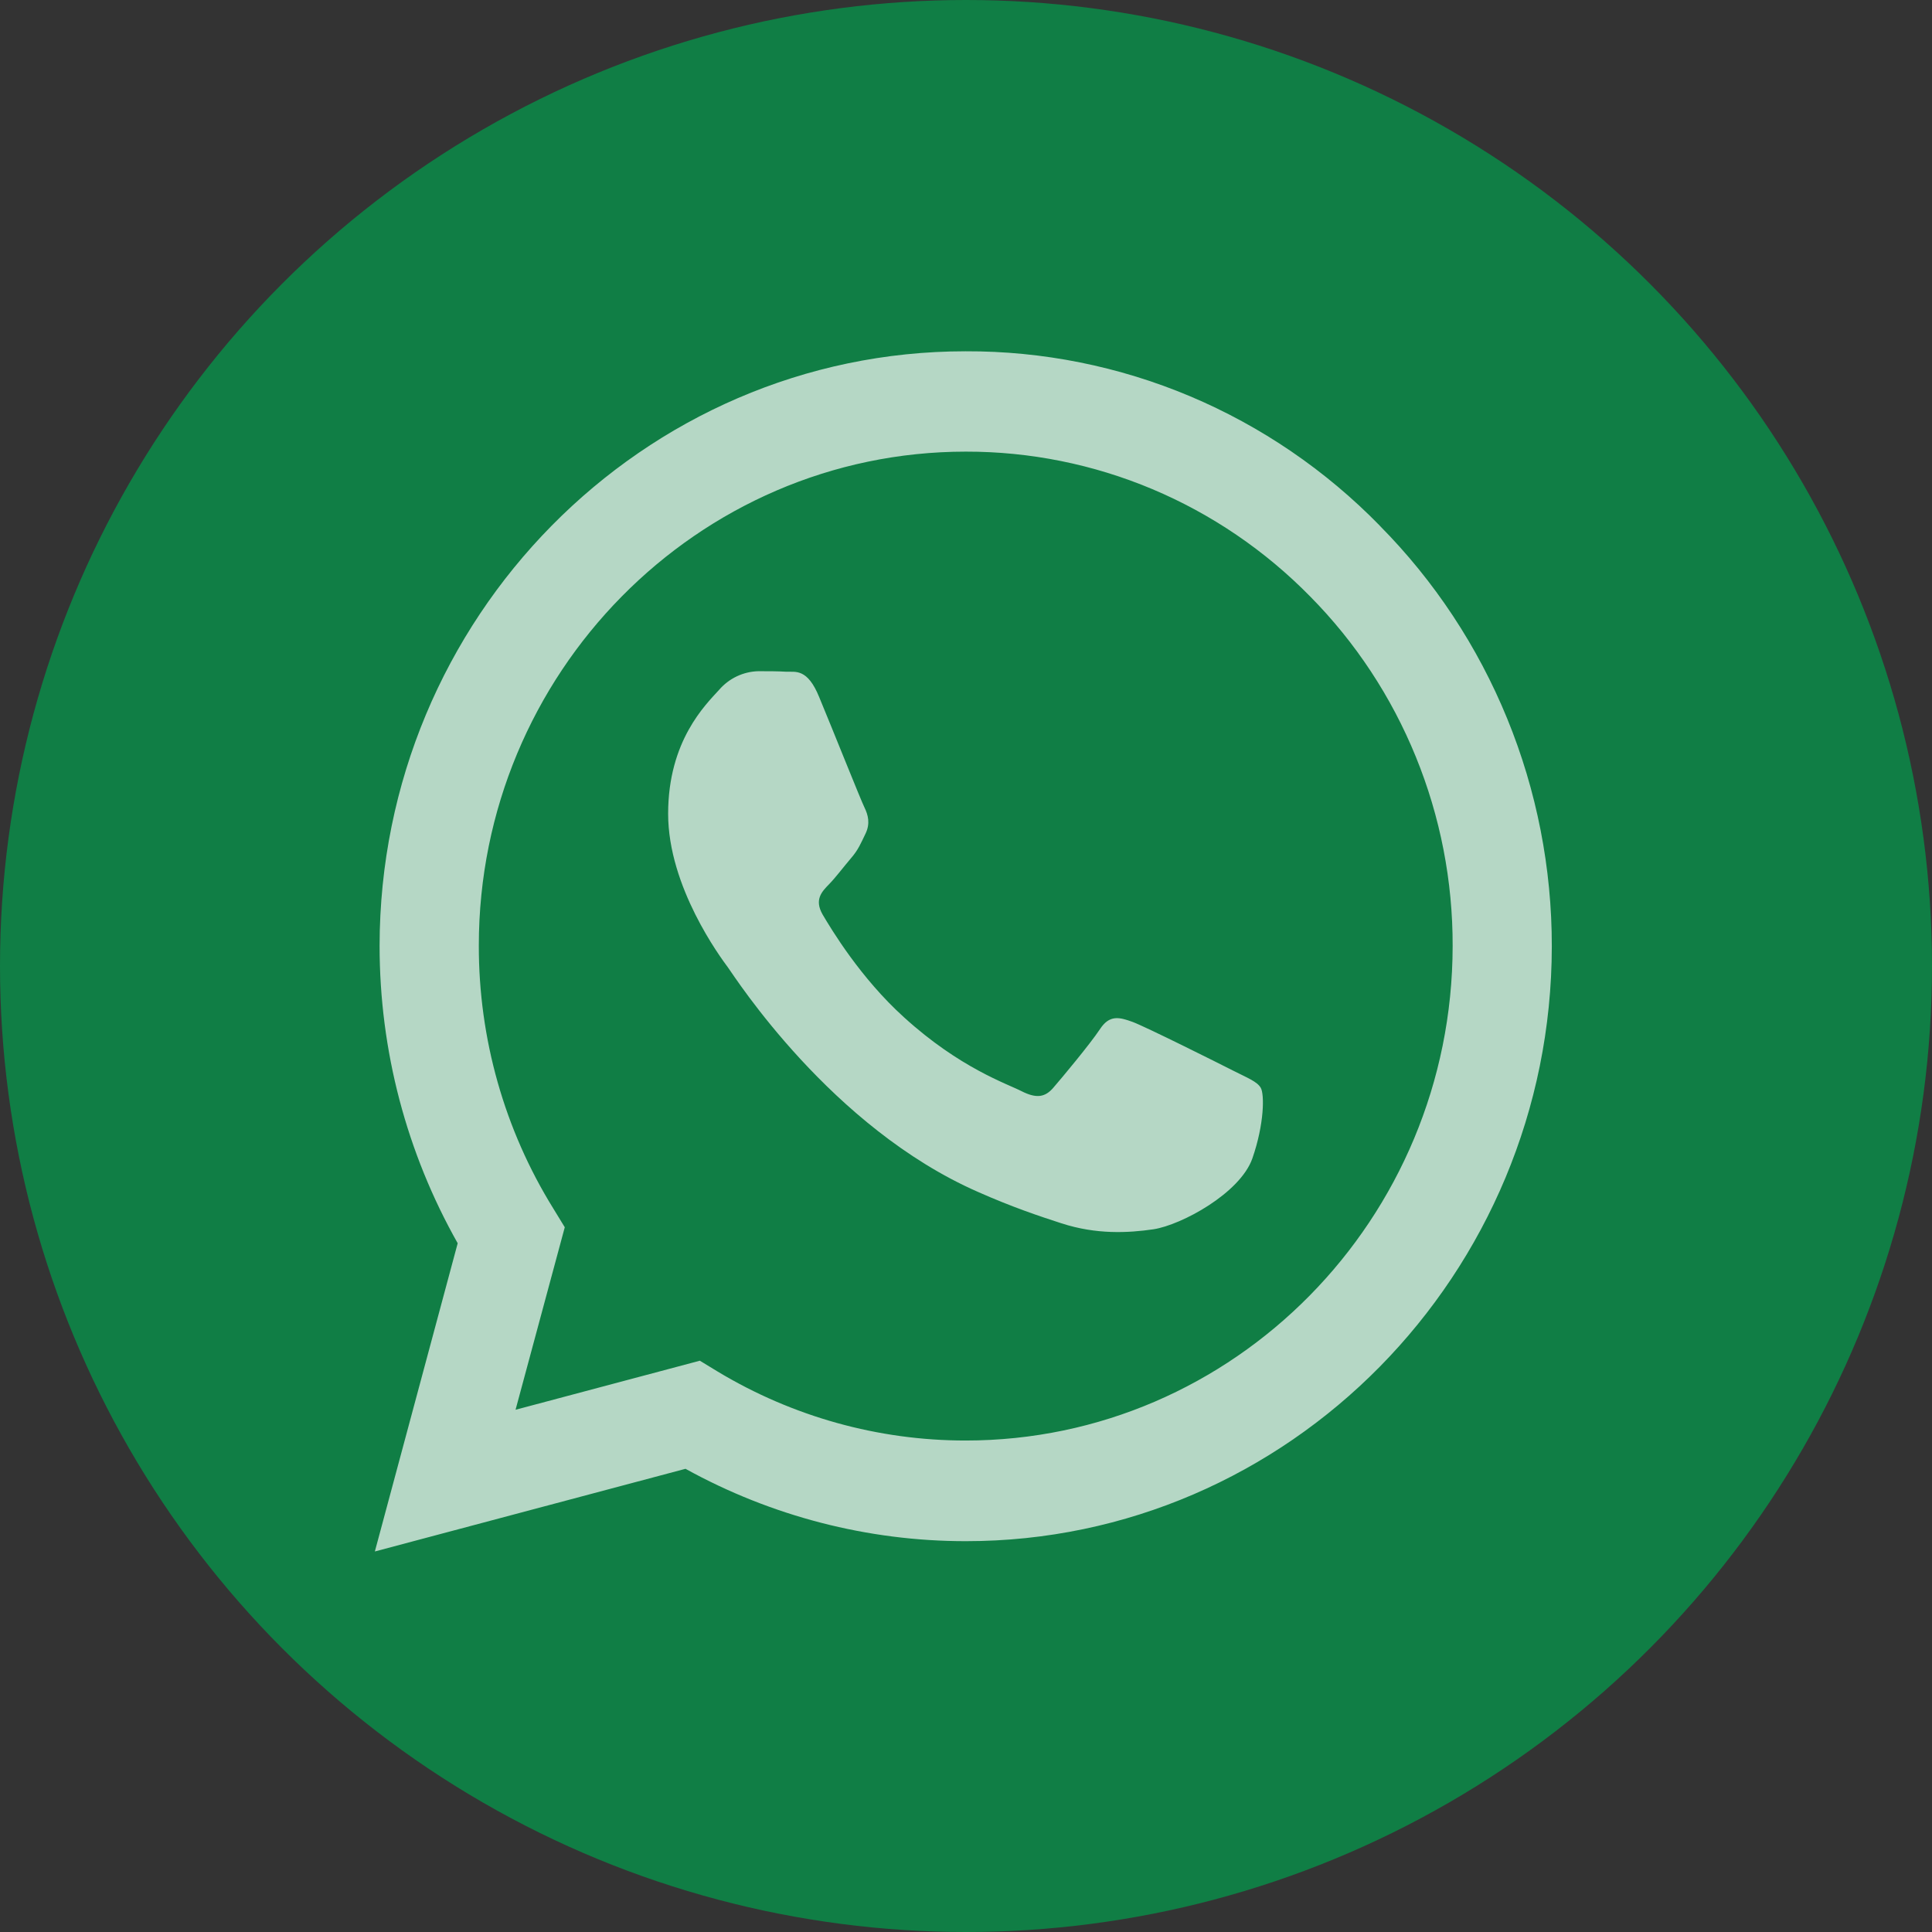 <svg width="80" height="80" viewBox="0 0 80 80" fill="none" xmlns="http://www.w3.org/2000/svg">
<rect x="0" y="0" width="80" height="80" fill="#333333" stroke="none"/>
<circle cx="40" cy="40" r="40" fill="#009F4D" fill-opacity="0.69"/>
<g clip-path="url(#clip0)">
<path d="M57.137 21.77C54.893 19.471 52.22 17.648 49.275 16.407C46.33 15.167 43.17 14.534 39.982 14.546C26.62 14.546 15.73 25.597 15.718 39.164C15.718 43.51 16.838 47.737 18.952 51.48L15.522 64.243L28.385 60.82C31.944 62.785 35.93 63.816 39.982 63.817H39.994C53.359 63.817 64.245 52.766 64.257 39.186C64.26 35.95 63.633 32.745 62.41 29.756C61.188 26.767 59.395 24.053 57.134 21.77H57.137ZM39.982 59.649C36.368 59.65 32.821 58.663 29.713 56.791L28.979 56.344L21.348 58.375L23.386 50.818L22.909 50.038C20.889 46.778 19.82 43.003 19.827 39.152C19.827 27.889 28.875 18.701 39.994 18.701C42.643 18.697 45.266 19.224 47.714 20.253C50.161 21.283 52.383 22.794 54.252 24.699C56.128 26.597 57.615 28.853 58.627 31.338C59.64 33.822 60.158 36.485 60.151 39.173C60.139 50.477 51.091 59.649 39.982 59.649ZM51.042 44.323C50.44 44.016 47.463 42.528 46.903 42.317C46.346 42.115 45.939 42.009 45.541 42.624C45.134 43.236 43.971 44.631 43.623 45.032C43.274 45.445 42.913 45.491 42.307 45.187C41.704 44.876 39.749 44.23 37.436 42.127C35.631 40.497 34.422 38.478 34.061 37.866C33.712 37.251 34.028 36.922 34.33 36.614C34.597 36.341 34.933 35.894 35.236 35.539C35.542 35.185 35.643 34.924 35.842 34.514C36.041 34.098 35.946 33.744 35.796 33.437C35.643 33.129 34.434 30.095 33.923 28.871C33.434 27.663 32.935 27.83 32.562 27.815C32.213 27.793 31.806 27.793 31.399 27.793C31.092 27.801 30.79 27.873 30.511 28.005C30.232 28.137 29.984 28.326 29.781 28.56C29.224 29.175 27.666 30.663 27.666 33.697C27.666 36.732 29.839 39.649 30.145 40.062C30.445 40.475 34.41 46.684 40.496 49.355C41.934 49.992 43.066 50.368 43.95 50.654C45.403 51.126 46.716 51.054 47.763 50.902C48.925 50.722 51.345 49.411 51.856 47.973C52.358 46.532 52.358 45.302 52.205 45.044C52.055 44.783 51.648 44.631 51.042 44.323Z" fill="white" fill-opacity="0.69"/>
</g>
<defs>
<clipPath id="clip0">
<rect width="48.955" height="49.697" fill="white" transform="translate(15.522 14.545)"/>
</clipPath>
</defs>
</svg>
